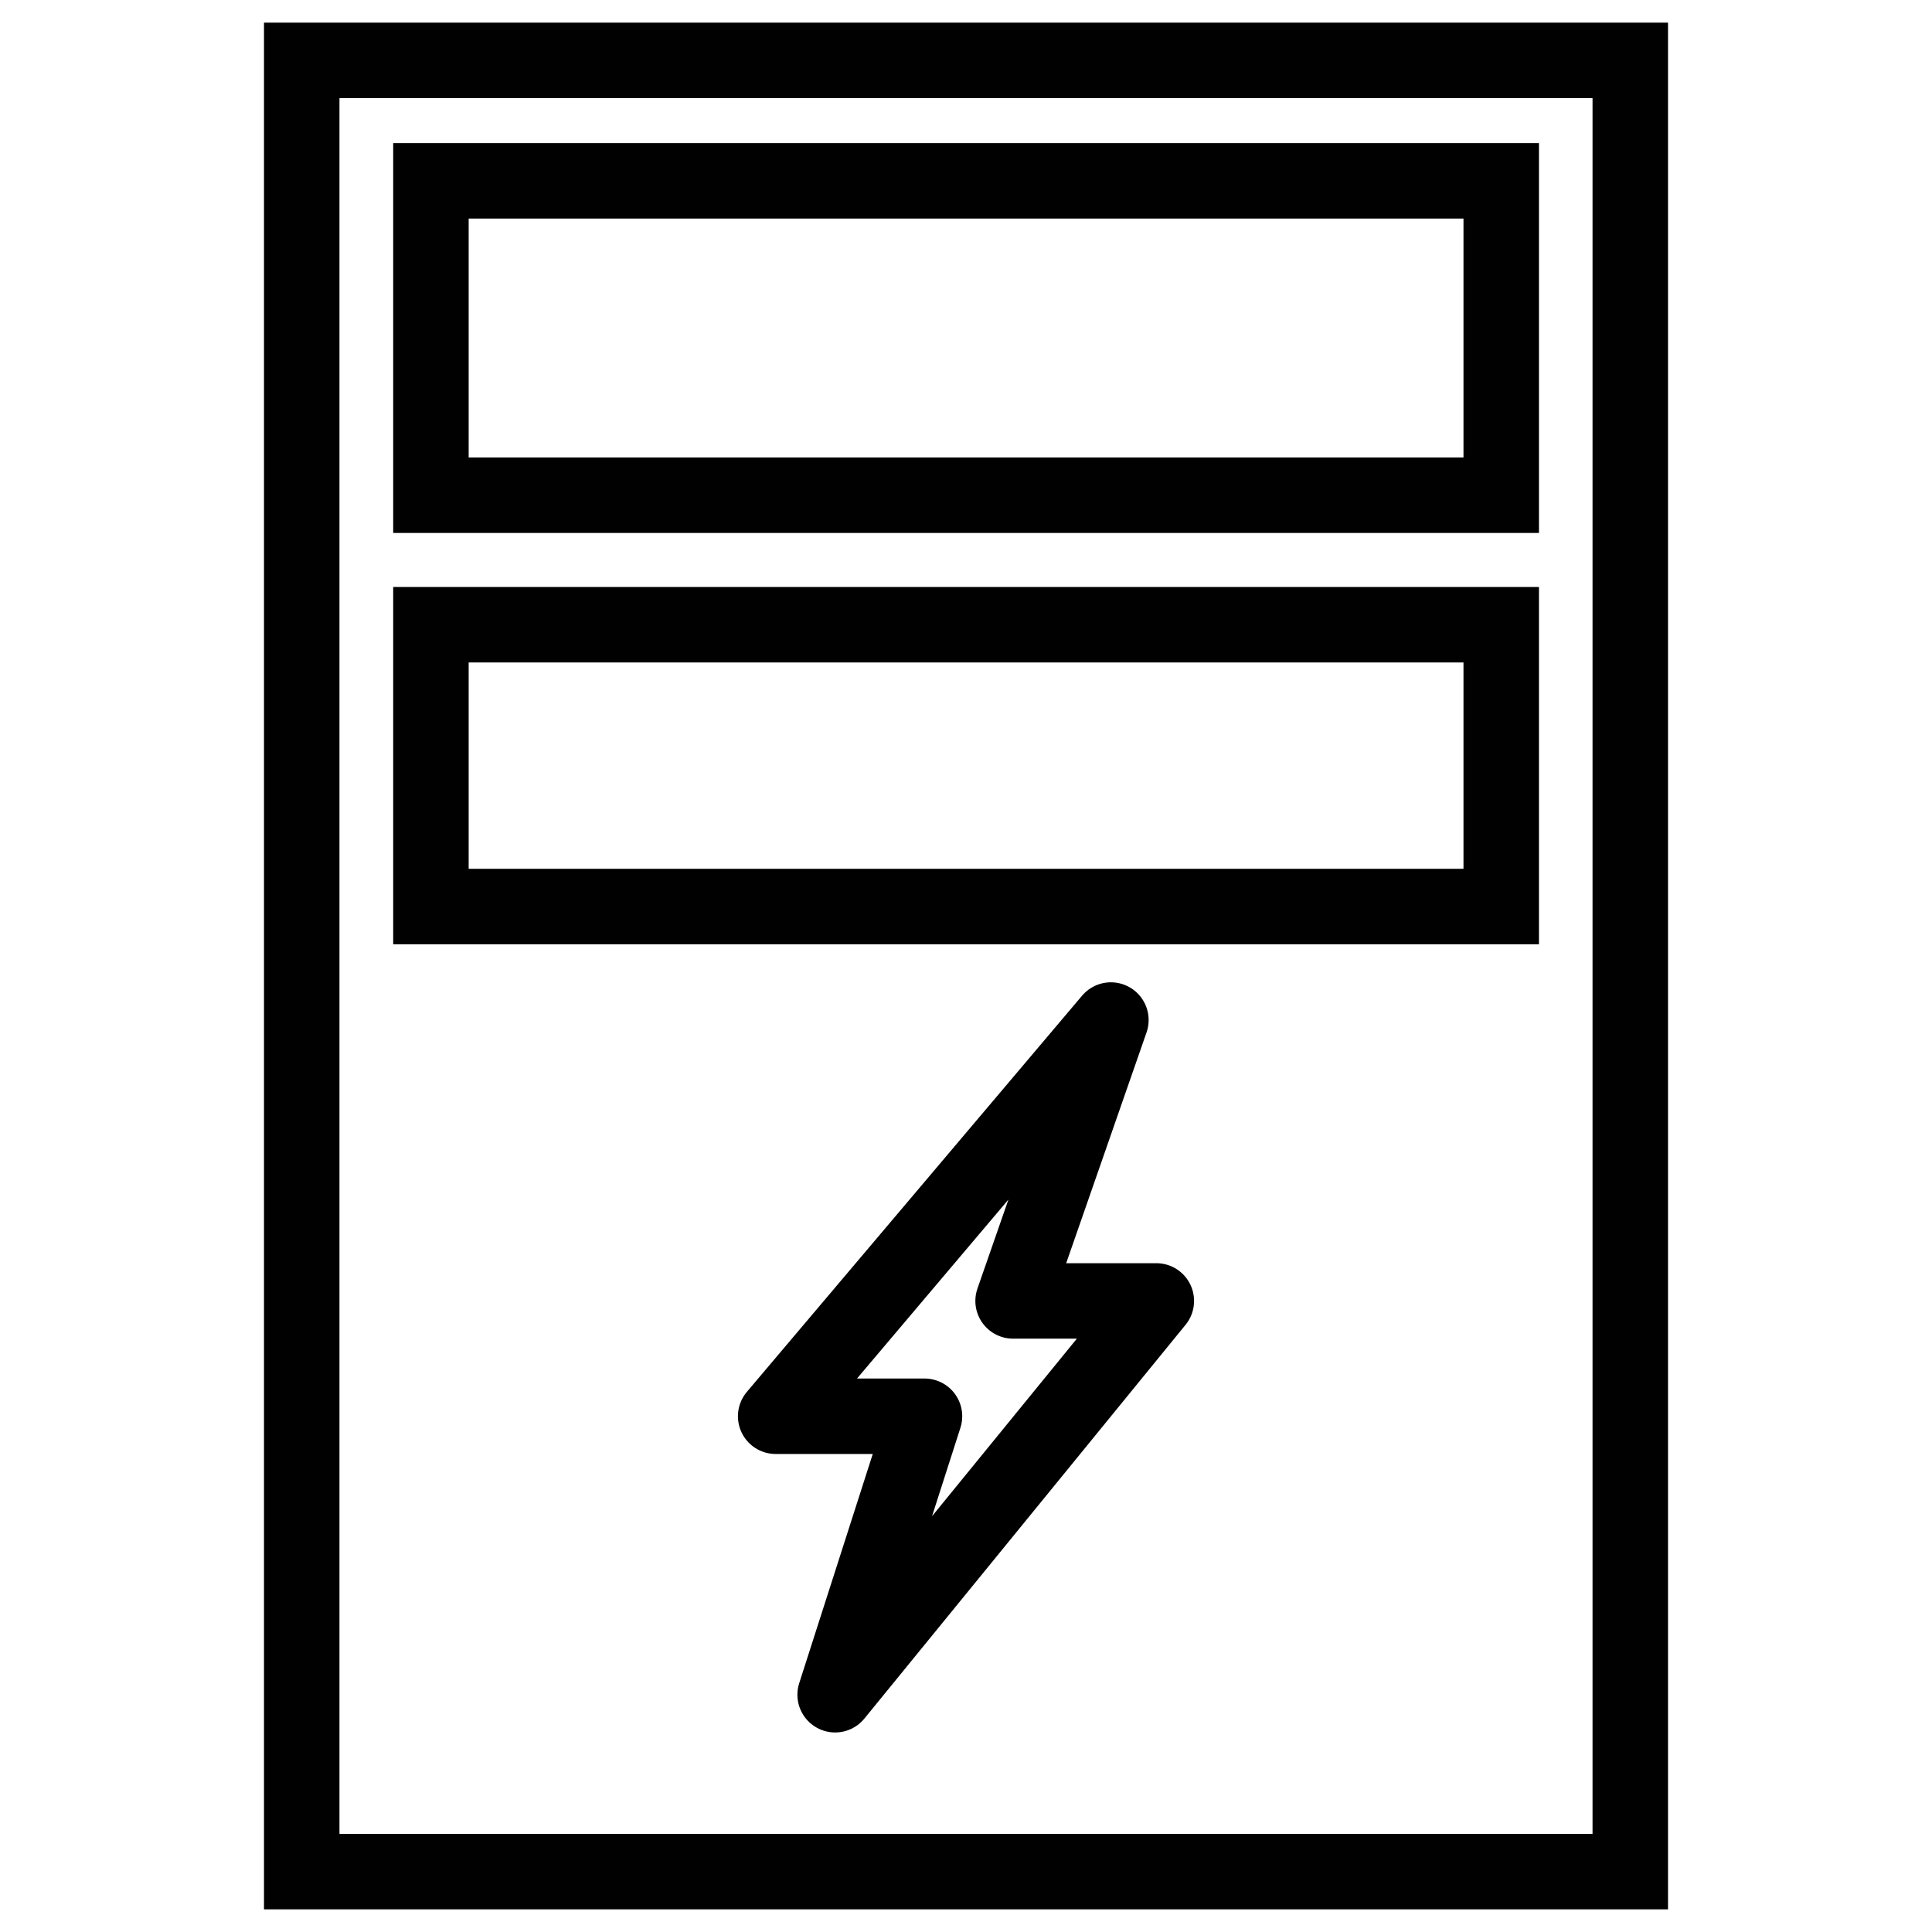 <?xml version="1.0" encoding="utf-8"?>
<!-- Generator: Adobe Illustrator 26.0.2, SVG Export Plug-In . SVG Version: 6.00 Build 0)  -->
<svg version="1.1" xmlns="http://www.w3.org/2000/svg" xmlns:xlink="http://www.w3.org/1999/xlink" x="0px" y="0px"
	 viewBox="0 0 128 128" style="enable-background:new 0 0 128 128;" xml:space="preserve">
<style type="text/css">
	.DevicePowerx0{fill:none;stroke:#000000;stroke-width:5;stroke-linecap:round;stroke-linejoin:round;stroke-miterlimit:10;}
	.DevicePowerx1{fill:none;stroke:#000000;stroke-width:2;stroke-linecap:round;stroke-miterlimit:10;}
	.DevicePowerx2{fill:#F89A1F;stroke:#F89A1F;stroke-miterlimit:10;}
	.DevicePowerx3{fill:none;stroke:#000000;stroke-width:5;stroke-linecap:round;stroke-miterlimit:10;}
	.DevicePowerx4{fill:none;stroke:#000000;stroke-width:5;stroke-miterlimit:10;}
	.DevicePowerx5{fill:none;stroke:#000000;stroke-width:2;stroke-linecap:round;stroke-linejoin:round;stroke-miterlimit:10;}
	.DevicePowerx6{fill:none;stroke:#000000;stroke-linecap:round;stroke-linejoin:round;stroke-miterlimit:10;}
	.DevicePowerx7{fill:none;stroke:#000000;stroke-width:5;stroke-linejoin:round;stroke-miterlimit:10;}
	.DevicePowerx8{fill:none;stroke:#000000;stroke-width:2;stroke-miterlimit:10;}
	.DevicePowerx9{fill:none;stroke:#000000;stroke-miterlimit:10;}
	.DevicePowerx10{fill:#F9BB16;}
	.DevicePowerx11{fill:#EA4435;}
	.DevicePowerx12{fill:#2FA952;}
	.DevicePowerx13{fill:#547DBF;}
	.DevicePowerx14{fill:none;stroke:#000000;stroke-width:3;stroke-linecap:round;stroke-linejoin:round;stroke-miterlimit:10;}
	.DevicePowerx15{stroke:#000000;stroke-miterlimit:10;}
	.DevicePowerx16{fill:none;stroke:#010101;stroke-width:5;stroke-miterlimit:10;}
	.DevicePowerx17{fill:none;stroke:#020202;stroke-width:5;stroke-miterlimit:10;}
</style>
<g id="Layer_1">
	<polygon class="DevicePowerx0" points="73.6,67.58 51.39,93.83 61.25,93.83 55.33,112.28 76.61,86.19 67.12,86.19 	"/>
</g>
<g id="Layer_2">
	<g>
		<rect x="28.55" y="11.98" class="DevicePowerx16" width="70.91" height="20.83"/>
		<rect x="28.55" y="41.39" class="DevicePowerx16" width="70.91" height="18.67"/>
		<rect x="19.99" y="4" class="DevicePowerx16" width="88.02" height="120"/>
	</g>
</g>
</svg>
